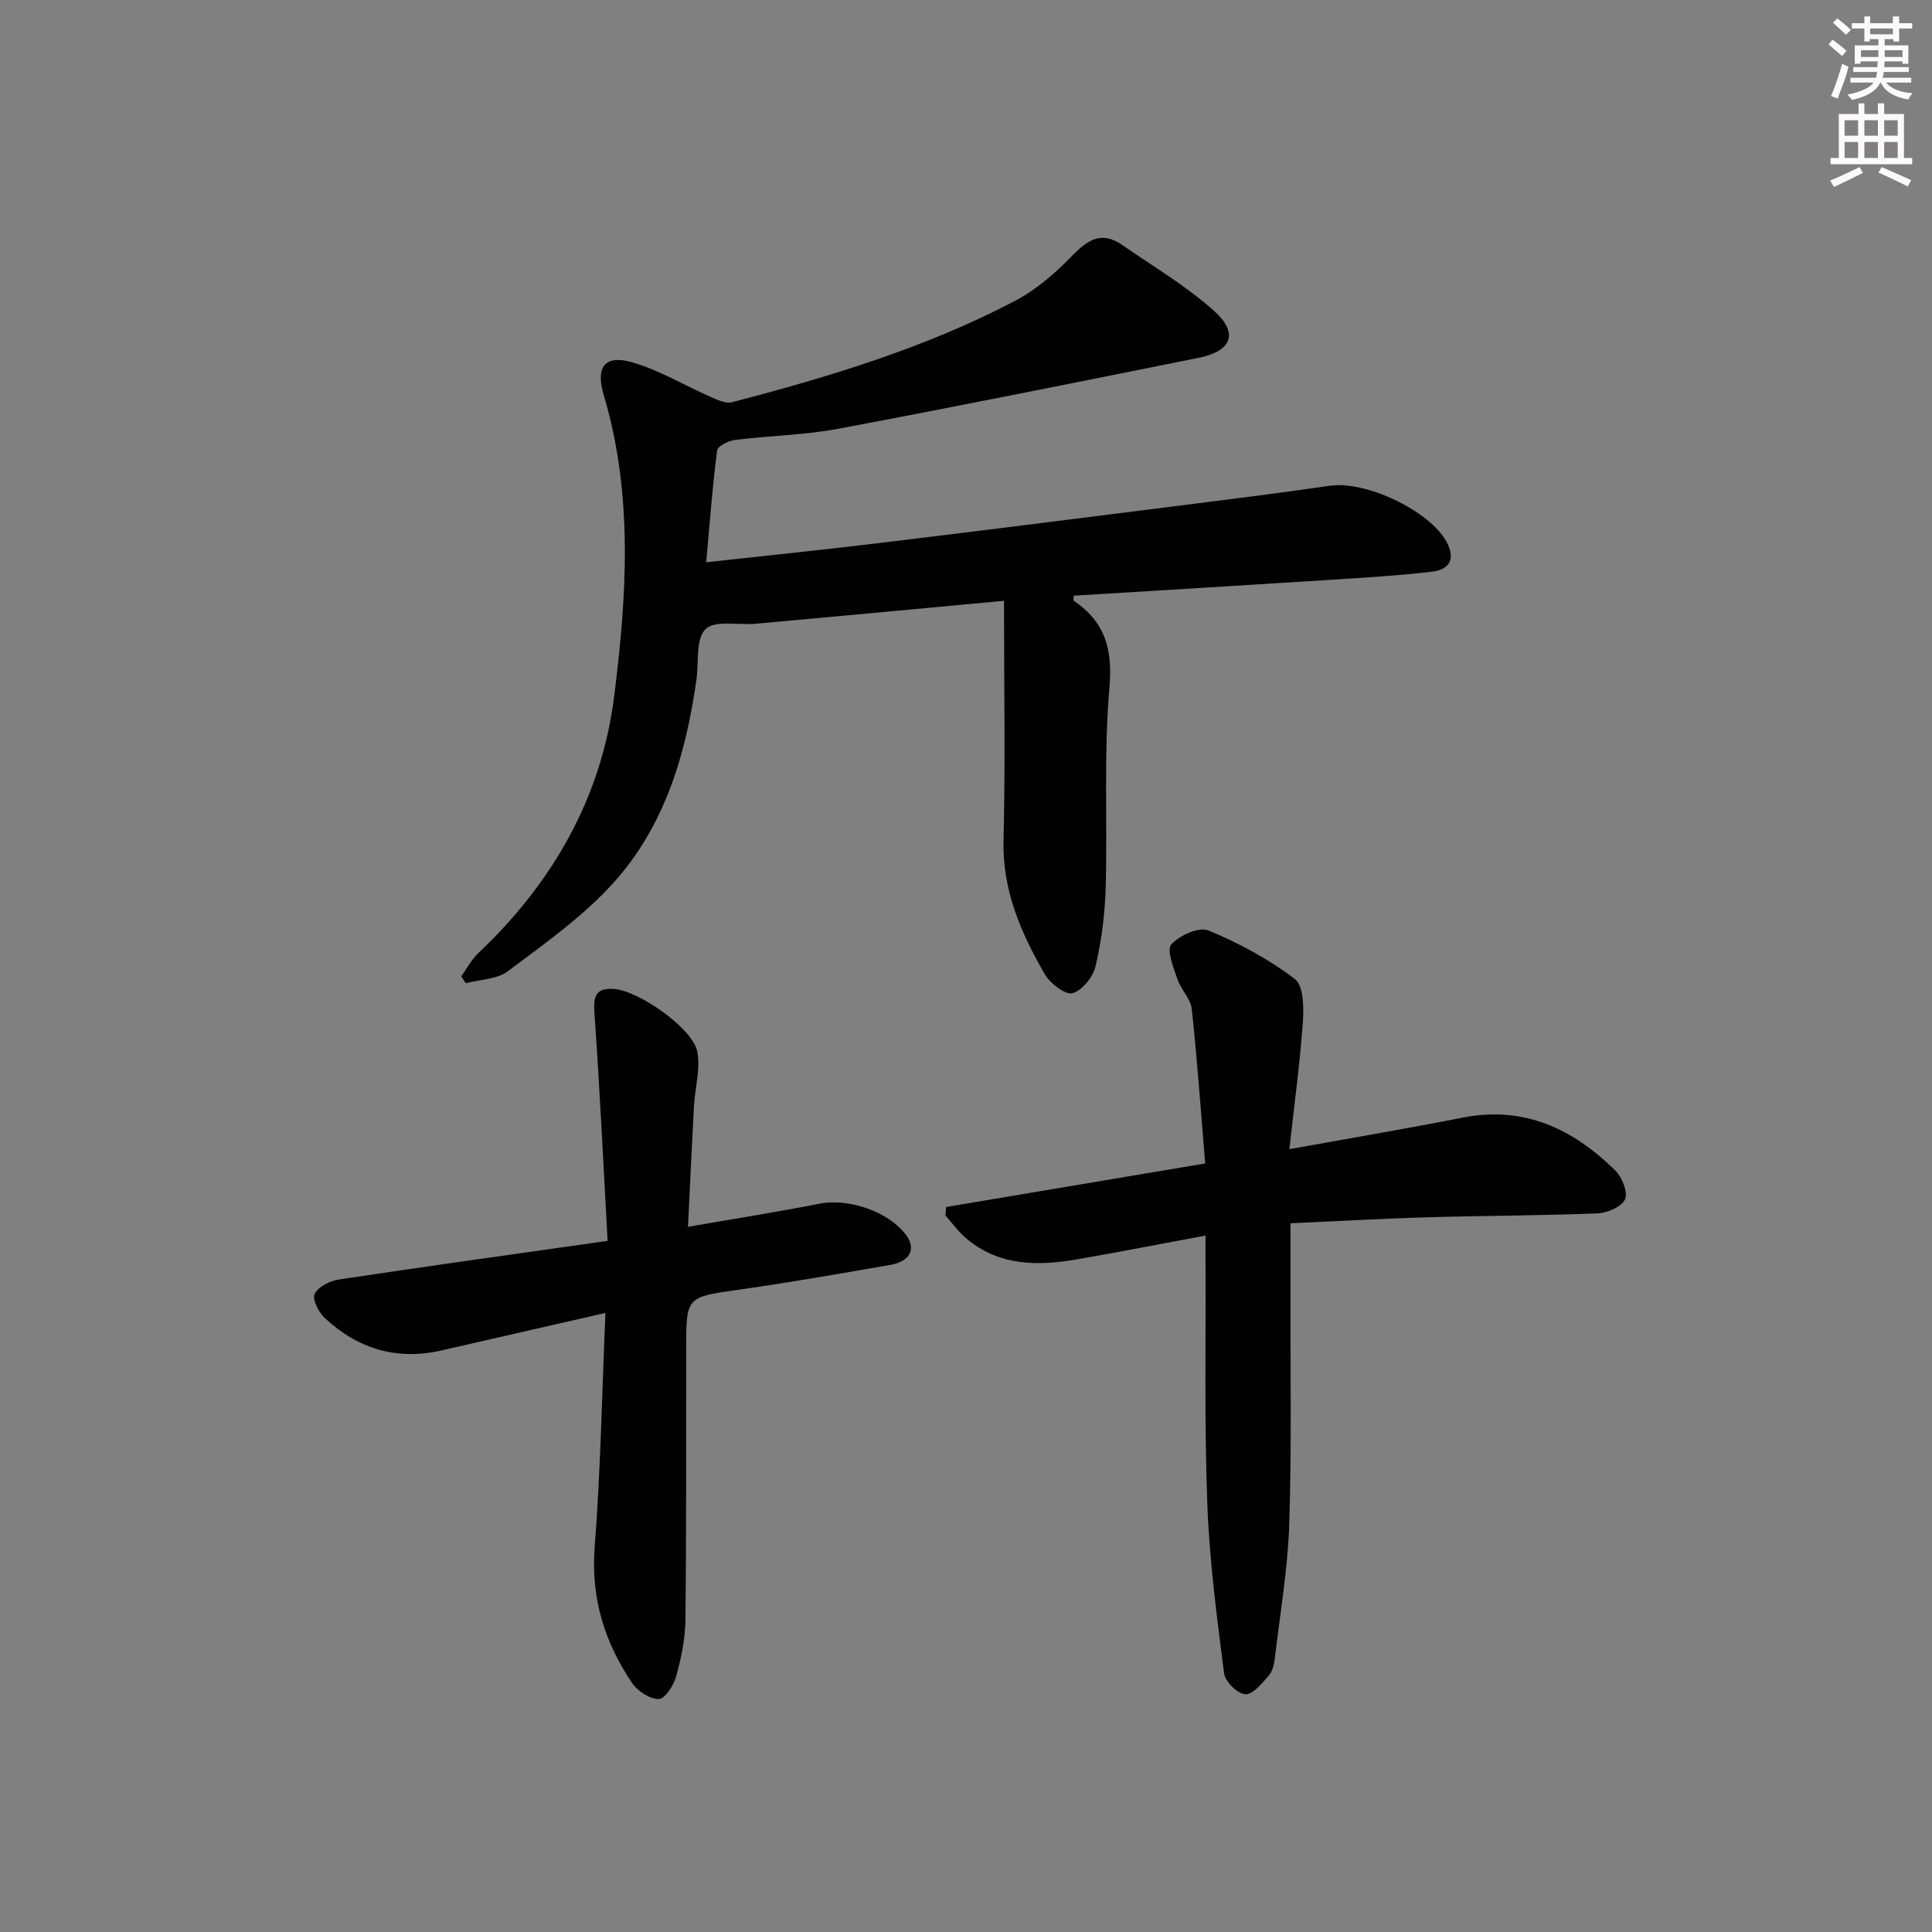 <svg enable-background="new 0 0 400 400" viewBox="0 0 400 400" xmlns="http://www.w3.org/2000/svg"><rect x="0" y="0" width="400" height="400" fill="#808080" stroke="none"/><g fill="#010102"><path d="m207.87 124.39c-18.32 1.7-34.84 3.25-51.36 4.75-3.59.33-8.42-.8-10.43 1.11-2.06 1.96-1.38 6.82-1.89 10.42-2.17 15.57-6.6 30.46-17.31 42.25-6.29 6.93-14.17 12.48-21.71 18.15-2.26 1.7-5.78 1.71-8.73 2.49-.32-.47-.63-.94-.95-1.41 1.17-1.62 2.12-3.48 3.55-4.83 15.39-14.56 25.48-32.17 28.12-53.18 2.62-20.78 3.97-41.75-2.16-62.34-1.75-5.86.23-8.47 6.03-6.75 5.63 1.67 10.81 4.81 16.24 7.19 1.36.6 3.06 1.37 4.33 1.03 20.11-5.26 40.01-11.26 58.5-20.95 4.44-2.33 8.45-5.82 11.96-9.45 3.23-3.34 6.14-5.04 10.3-2.14 6.39 4.44 13.19 8.44 18.95 13.59 5.22 4.67 3.75 8.38-3.18 9.77-24.85 4.99-49.7 10.01-74.62 14.69-7 1.31-14.22 1.41-21.31 2.3-1.36.17-3.61 1.28-3.73 2.18-.97 7.51-1.53 15.07-2.26 23.15 12.31-1.36 23.84-2.53 35.34-3.92 20.28-2.45 40.54-5.01 60.81-7.57 11.04-1.39 22.08-2.78 33.1-4.36 7.28-1.04 20.4 5.1 23.97 11.52 1.9 3.4.96 5.83-3.01 6.29-6.92.81-13.9 1.22-20.86 1.67-17.73 1.13-35.47 2.2-53.25 3.29 0 .45-.13.95.02 1.05 6.43 4.38 8.07 9.99 7.37 17.95-1.2 13.73-.4 27.63-.78 41.45-.15 5.44-.86 10.94-2.09 16.24-.52 2.23-2.77 5.06-4.77 5.6-1.5.4-4.63-1.99-5.73-3.89-4.92-8.53-8.81-17.35-8.56-27.69.39-16.27.1-32.55.1-49.65z"/><path d="m266.95 237.92c12.8-2.31 24.38-4.26 35.9-6.53 12.71-2.5 22.82 2.34 31.55 10.92 1.41 1.39 2.68 4.49 2.05 5.97-.65 1.54-3.65 2.85-5.67 2.93-11.8.48-23.61.48-35.42.82-9.1.26-18.2.79-28.19 1.24 0 4.66.01 8.94 0 13.22-.03 16.32.27 32.64-.24 48.95-.29 9.25-1.88 18.47-2.97 27.69-.15 1.3-.44 2.82-1.24 3.74-1.4 1.61-3.31 3.99-4.89 3.91-1.6-.08-4.18-2.63-4.4-4.34-1.49-11.66-3.03-23.37-3.47-35.1-.62-16.63-.29-33.3-.37-49.95-.01-1.63 0-3.26 0-5.58-9.24 1.72-17.83 3.4-26.44 4.9-8.24 1.43-16.32 1.48-23.17-4.38-1.58-1.35-2.83-3.1-4.23-4.67.04-.59.08-1.17.13-1.76 17.59-2.96 35.18-5.91 53.64-9.02-.9-10.86-1.64-21.44-2.78-31.98-.23-2.14-2.26-4.03-2.98-6.19-.8-2.38-2.27-6.02-1.25-7.17 1.67-1.89 5.74-3.71 7.69-2.9 6.31 2.61 12.49 5.94 17.9 10.07 1.84 1.4 1.85 6.04 1.63 9.13-.62 8.5-1.77 16.96-2.78 26.08z"/><path d="m125.35 271.83c-12.23 2.8-23.03 5.25-33.83 7.74-9.33 2.16-17.45-.29-24.32-6.73-1.25-1.17-2.6-3.89-2.06-4.95.76-1.49 3.16-2.7 5.01-2.98 18.15-2.74 36.34-5.26 55.65-8-.9-16.13-1.63-31.68-2.73-47.2-.24-3.44.25-5.16 3.95-4.97 5.01.26 16.35 8.05 17.34 12.97.71 3.55-.47 7.46-.68 11.22-.44 8.08-.8 16.17-1.24 25.07 9.52-1.66 18.44-3.06 27.3-4.8 5.97-1.17 14.29 1.66 17.89 6.54 2.08 2.82.8 5.43-3.29 6.14-10.46 1.82-20.93 3.66-31.44 5.15-10.81 1.54-10.83 1.37-10.84 12.37-.02 18.65.06 37.3-.15 55.94-.04 3.92-.87 7.91-1.91 11.71-.51 1.86-2.31 4.67-3.58 4.71-1.85.05-4.39-1.6-5.53-3.28-5.71-8.45-8.59-17.6-7.77-28.14 1.23-15.85 1.51-31.8 2.23-48.51z"/></g><path d="m378.6 9.2.8-1c.9.7 1.9 1.4 2.9 2.3l-.9 1.1c-1.1-.9-2-1.7-2.8-2.4zm.5 10.7c.9-2.1 1.6-4.3 2.3-6.7.4.2.8.4 1.3.6-.7 3.1-1.5 4.3-2.2 6.6zm.4-15.2.9-.9c1 .8 2 1.6 2.8 2.4l-1 1c-1-.9-1.9-1.8-2.7-2.5zm12.5-1.3h1.2v1.4h2.7v1.1h-2.7v2.7h-1.2v-.5h-1.8v1.3h4.9v3.8h-1.2v-.5h-3.7c0 .4-.1.9-.1 1.2h5.1v1h-5.2c0 .5-.1.9-.3 1.2h6v1h-5.2c1.1 1.3 2.9 2 5.5 2.2-.4.4-.7.8-.9 1.3-2.9-.5-4.8-1.6-5.7-3.5h-.1c-.8 1.7-2.7 2.9-5.9 3.6-.2-.4-.6-.8-.9-1.1 2.8-.6 4.6-1.4 5.4-2.5h-4.8v-1h5.3c.1-.3.2-.7.2-1.2h-4.9v-1h5c0-.4 0-.8.1-1.2h-3.6v.5h-1.2v-3.8h4.9v-1.3h-1.8v.5h-1.1v-2.7h-2.6v-1.1h2.6v-1.4h1.2v1.4h4.7v-1.4zm-6.7 8.4h3.6c0-.4 0-.9 0-1.4h-3.6zm1.9-4.7h4.7v-1.2h-4.7zm6.7 3.3h-3.7v1.4h3.7z" fill="#fcfafa"/><path d="m384.7 21.4h1.3v2.2h2.8v-2.2h1.3v2.2h4.1v9.1h1.7v1.3h-16.9v-1.3h1.7v-9.1h4.1v-2.2zm.3 13.2.7 1.2c-1.8.9-3.8 1.9-6 2.9-.2-.4-.5-.8-.8-1.3 2.4-1 4.4-2 6.1-2.8zm-3.1-6.5h2.8v-3.2h-2.8zm0 4.6h2.8v-3.3h-2.8v3.2zm4.1-4.6h2.8v-3.2h-2.8zm0 4.6h2.8v-3.3h-2.8zm3.6 1.9c2.1.9 4.1 1.8 6.1 2.7l-.7 1.3c-2.2-1.1-4.2-2-6.1-2.9zm3.3-9.7h-2.8v3.2h2.8zm-2.8 7.8h2.8v-3.3h-2.8z" fill="#fcfafa"/></svg>